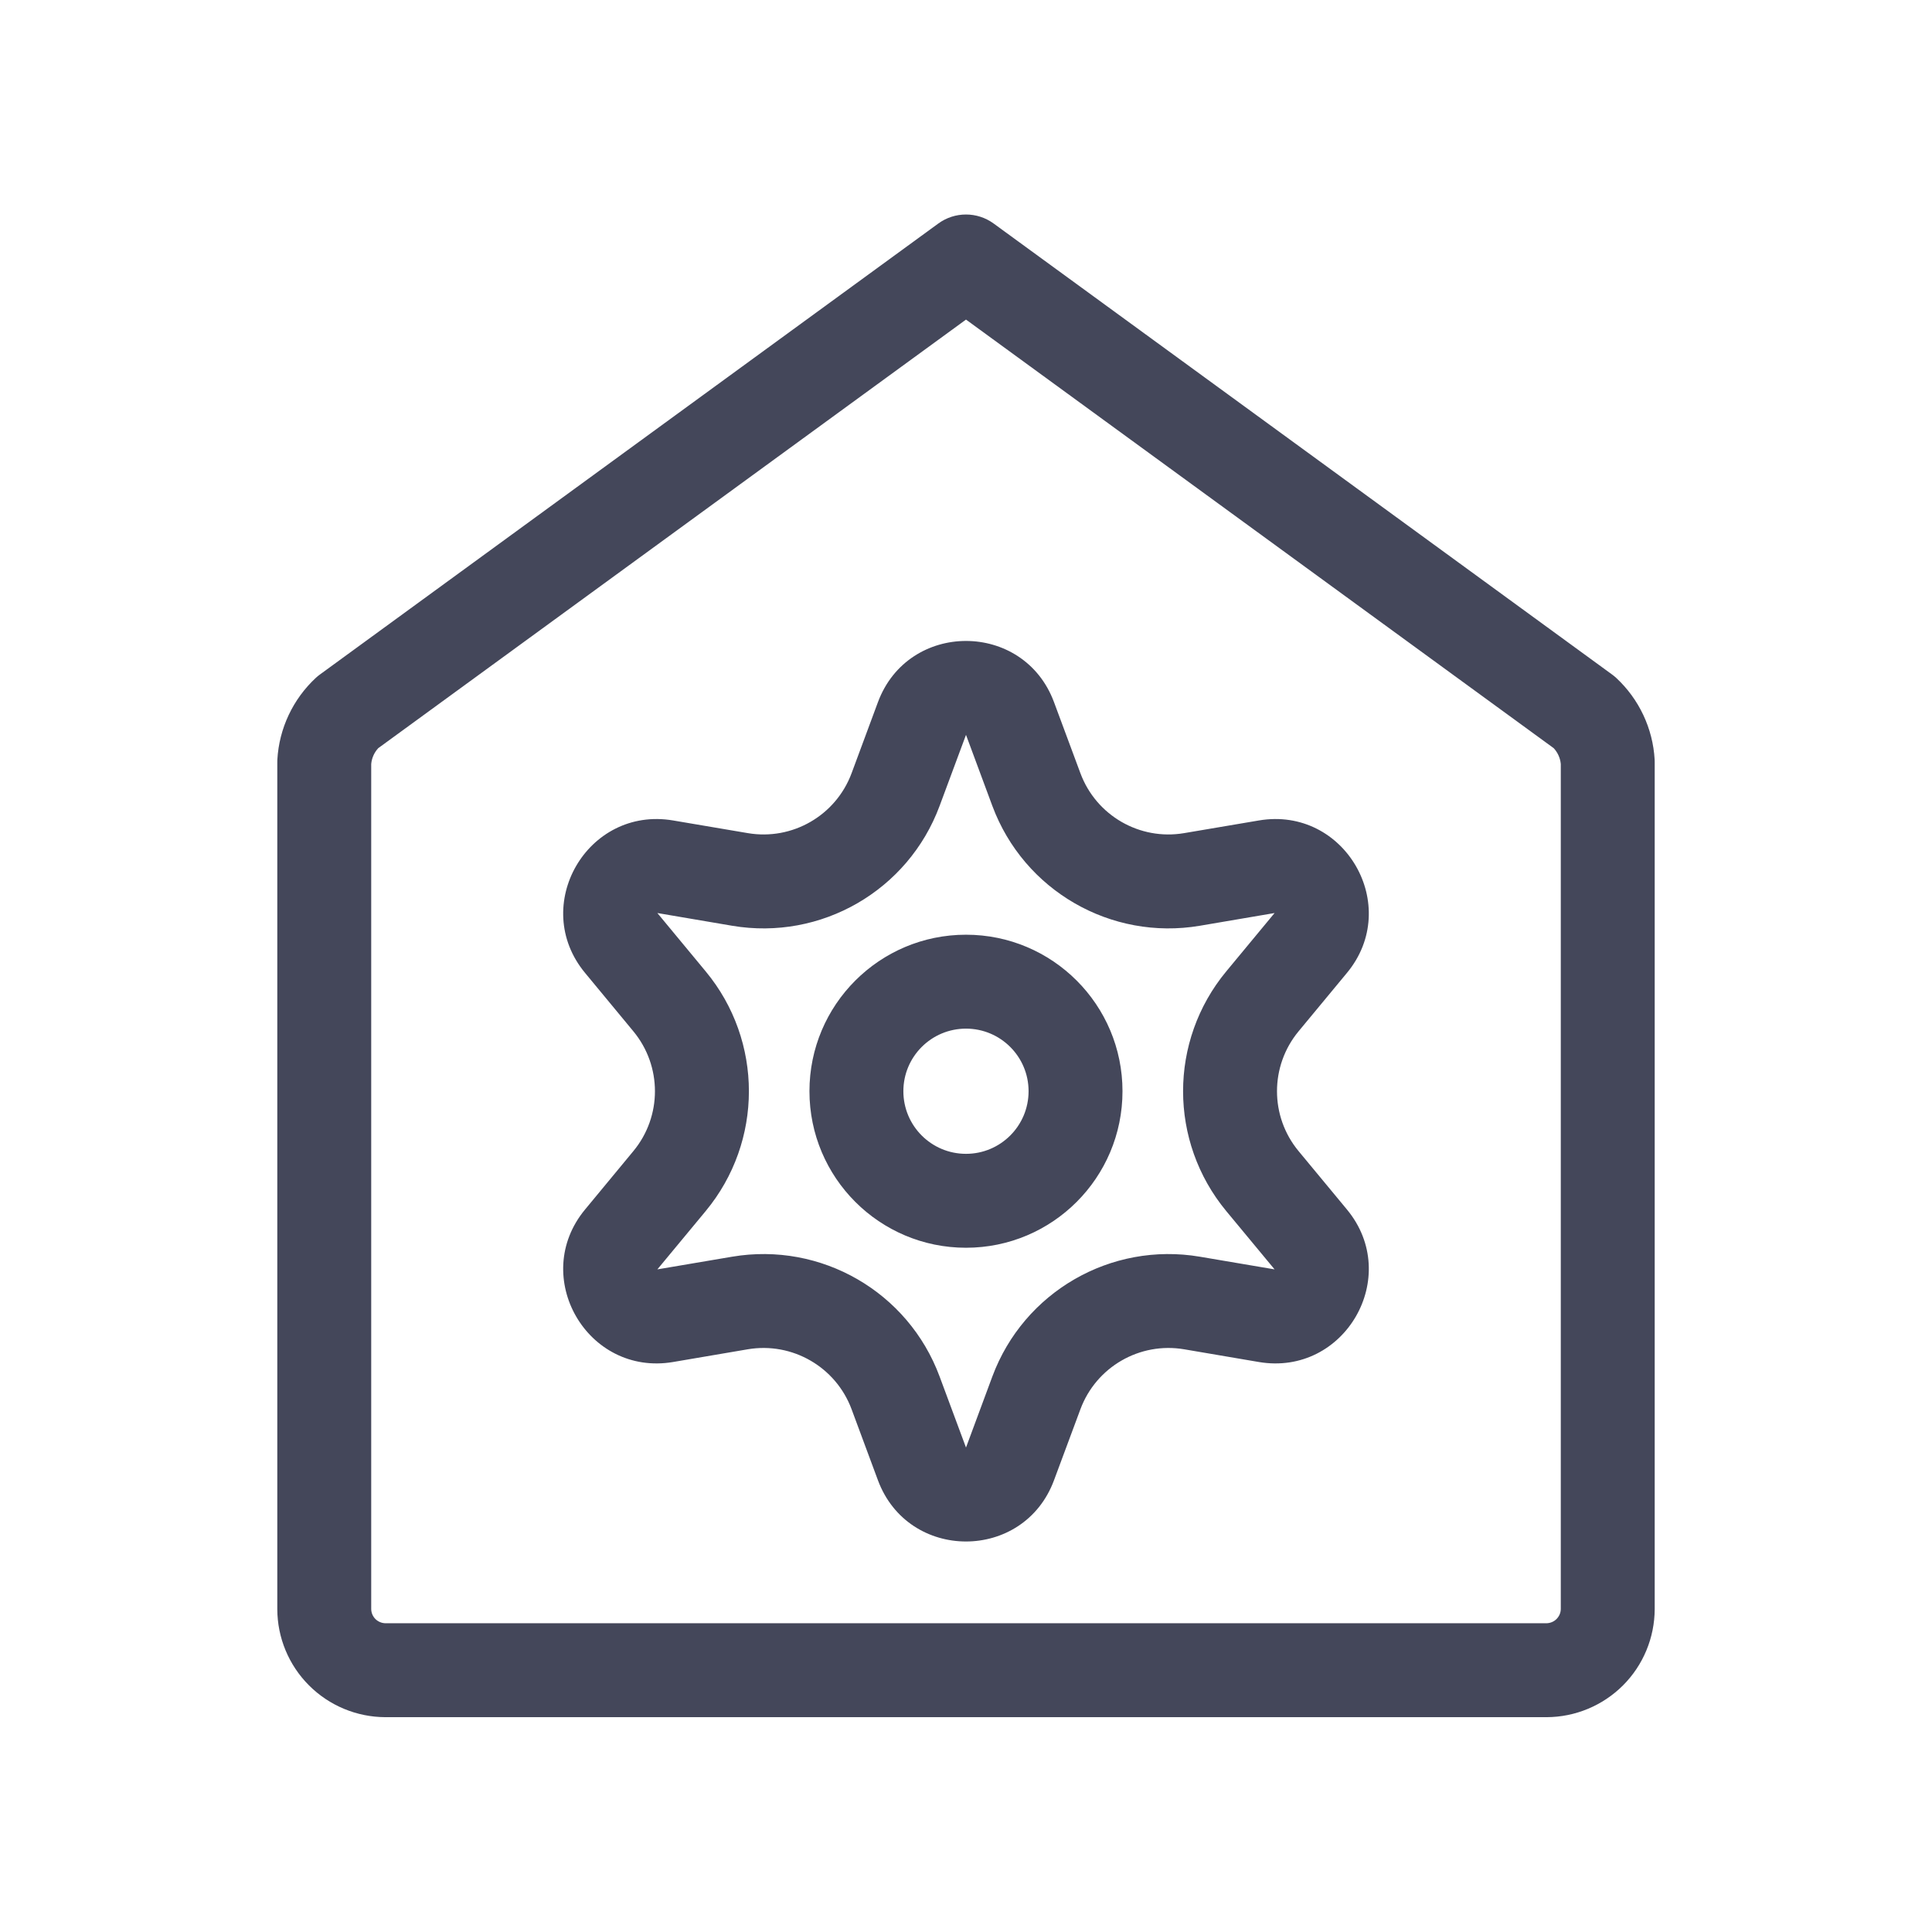 <svg width="36" height="36" viewBox="0 0 36 36" fill="none" xmlns="http://www.w3.org/2000/svg">
<g opacity="0.8">
<g clip-path="url(#clip0_1260_692)">
<path fill-rule="evenodd" clip-rule="evenodd" d="M18.515 4.165C18.208 3.941 17.791 3.941 17.484 4.165L5.966 12.565C5.938 12.585 5.912 12.606 5.887 12.629C5.459 13.026 5.201 13.573 5.168 14.155C5.167 14.172 5.167 14.188 5.167 14.205V29.981L5.167 29.983C5.168 30.517 5.381 31.028 5.758 31.405C6.135 31.782 6.646 31.995 7.18 31.997L7.183 31.997H28.817L28.82 31.997C29.353 31.995 29.864 31.782 30.242 31.405C30.619 31.028 30.831 30.517 30.833 29.983L30.833 29.981V14.205C30.833 14.188 30.833 14.172 30.832 14.155C30.799 13.573 30.541 13.026 30.113 12.629C30.088 12.606 30.061 12.585 30.034 12.565L18.515 4.165ZM6.917 14.236C6.927 14.126 6.973 14.022 7.048 13.941L18 5.955L28.951 13.941C29.026 14.022 29.073 14.126 29.083 14.236V29.979C29.083 30.05 29.054 30.117 29.004 30.168C28.954 30.218 28.886 30.246 28.815 30.247H7.184C7.113 30.246 7.046 30.218 6.995 30.168C6.945 30.117 6.917 30.05 6.917 29.979V14.236ZM18.491 15.017L18 13.693L17.508 15.017C16.923 16.593 15.3 17.531 13.642 17.25L12.249 17.013L13.15 18.101C14.223 19.396 14.223 21.27 13.15 22.566L12.249 23.653L13.642 23.417C15.3 23.136 16.923 24.073 17.508 25.649L18 26.973L18.491 25.649C19.077 24.073 20.7 23.136 22.358 23.417L23.75 23.653L22.849 22.566C21.777 21.27 21.777 19.396 22.849 18.101L23.75 17.013L22.358 17.25C20.7 17.531 19.077 16.593 18.491 15.017ZM19.64 13.084C19.076 11.563 16.924 11.563 16.359 13.084L15.868 14.408C15.575 15.196 14.763 15.665 13.934 15.524L12.542 15.288C10.943 15.017 9.867 16.88 10.902 18.129L11.802 19.217C12.338 19.865 12.338 20.802 11.802 21.449L10.902 22.537C9.867 23.787 10.943 25.65 12.542 25.379L13.934 25.142C14.763 25.002 15.575 25.471 15.868 26.259L16.359 27.582C16.924 29.104 19.076 29.104 19.64 27.582L20.132 26.259C20.425 25.471 21.236 25.002 22.065 25.142L23.457 25.379C25.057 25.65 26.133 23.787 25.098 22.537L24.197 21.449C23.661 20.802 23.661 19.865 24.197 19.217L25.098 18.129C26.133 16.88 25.057 15.017 23.458 15.288L22.065 15.524C21.236 15.665 20.425 15.196 20.132 14.408L19.64 13.084ZM18 19.167C17.355 19.167 16.833 19.689 16.833 20.333C16.833 20.978 17.355 21.5 18 21.5C18.644 21.5 19.166 20.978 19.166 20.333C19.166 19.689 18.644 19.167 18 19.167ZM15.083 20.333C15.083 18.723 16.389 17.417 18 17.417C19.611 17.417 20.916 18.723 20.916 20.333C20.916 21.944 19.611 23.25 18 23.25C16.389 23.25 15.083 21.944 15.083 20.333Z" fill="#151931"/>
</g>
</g>
<defs>
<clipPath id="clip0_1260_692">
<rect width="28" height="28" fill="white" transform="translate(4 4)"/>
</clipPath>
</defs>
</svg>
